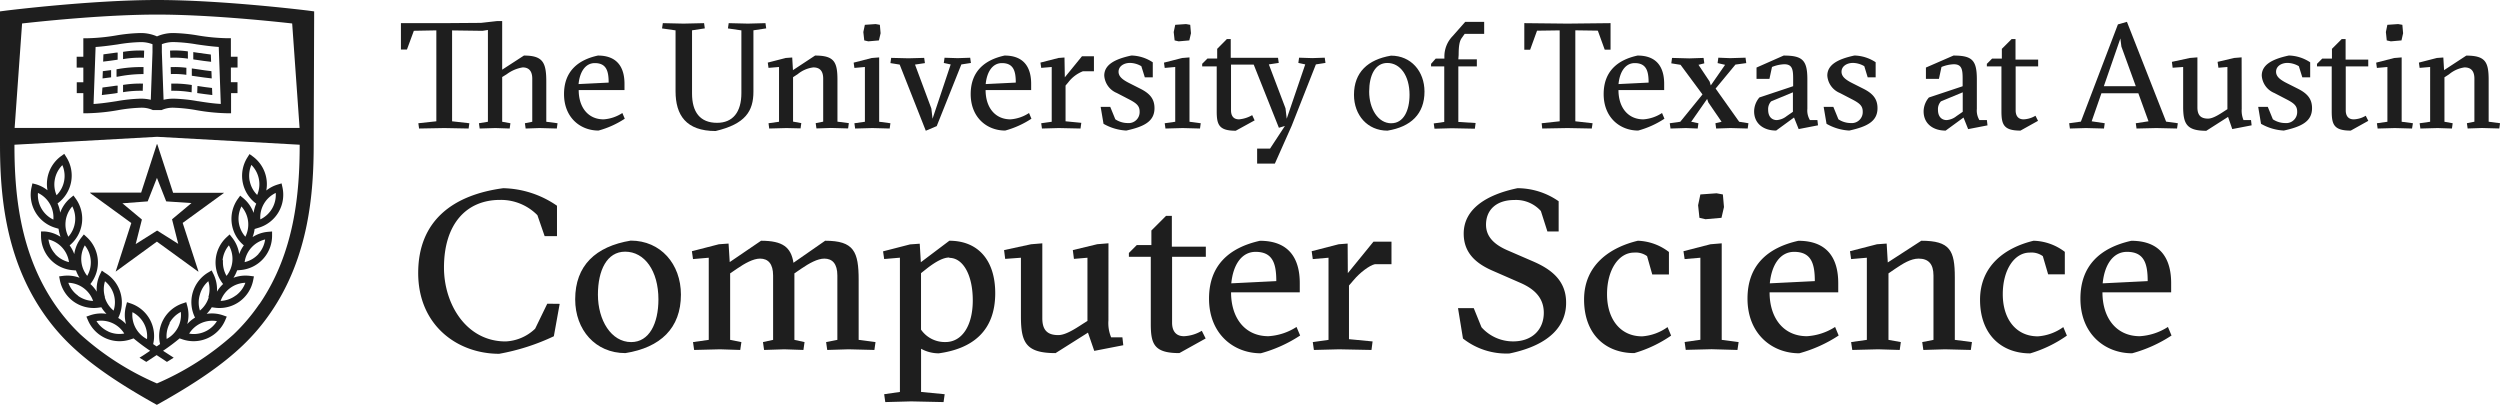 <svg xmlns="http://www.w3.org/2000/svg" xmlns:xlink="http://www.w3.org/1999/xlink" viewBox="0 0 540 87.48"><defs><style>.cls-1{fill:none;}.cls-2{clip-path:url(#clip-path);}.cls-3{fill:#1e1e1e;}</style><clipPath id="clip-path" transform="translate(0)"><rect class="cls-1" width="542.17" height="90.24"/></clipPath></defs><title>UTCS_Logo</title><g id="Layer_2" data-name="Layer 2"><g id="svg2"><g class="cls-2"><path id="path21444" class="cls-3" d="M120.89,65.63l-1.26,7a46.94,46.94,0,0,1-11.81,3.79c-9,0-17.49-6.12-17.49-17.45s7.53-16.87,18.37-18.32a21.16,21.16,0,0,1,11.61,3.79V51h-2.67l-1.56-4.52A11.07,11.07,0,0,0,108,43.18c-7.19,0-12.1,5.11-12.1,14.63,0,7.87,4.81,15.94,13.31,15.94A9.84,9.84,0,0,0,115.59,71l2.62-5.4Z" transform="translate(0)"/><path id="path21448" class="cls-3" d="M136.34,73.89c3.89,0,5.88-4,5.88-9.23,0-6.17-3-10.3-7.19-10.3-3.93,0-5.88,4-5.88,9.28,0,5.54,2.87,10.25,7.19,10.25m10.74-10.25c0,7.24-4.42,11.42-12,12.63-6.46,0-10.84-5-10.84-11.62,0-7.29,4.42-11.42,12-12.68,6.46,0,10.84,5.06,10.84,11.67" transform="translate(0)"/><path id="path21452" class="cls-3" d="M183.29,75.45l-4.61.14-.24-1.7,2.43-.48V59.51c0-2.53-1.07-3.65-2.82-3.65-1.46,0-3.26,1-5,2.19l-1.46,1V73.41l2.19.48-.24,1.7-4.13-.14-4.37.14-.24-1.7,2.19-.48V59.51c0-2.53-1.07-3.65-2.82-3.65-1.46,0-3.26,1-5,2.19l-1.46,1V73.41l2.43.48-.25,1.7-4.37-.14-5.59.14-.24-1.7,3.4-.48V55.67l-3.4.29-.24-1.7,5.83-1.5,2.09-.15.25,4L164.39,52c4.71,0,6.46,1.41,7,4.76L178.23,52c6.22,0,7.24,2.33,7.24,8.5V73.41l3.64.48-.24,1.7Z" transform="translate(0)"/><path id="path21456" class="cls-3" d="M205.06,55.62c-1.31,0-2.87.87-4.67,2.23L198.94,59v12.2a6.24,6.24,0,0,0,5.3,2.68c3.5,0,5.88-3.45,5.88-9s-2.14-9.18-5.05-9.18m-6.12,19.63v9.33l5.1.49-.24,1.7-7-.15-5.59.15-.24-1.7,3.4-.49v-29l-3.4.29-.24-1.66,5.83-1.5,2.09-.15.24,4L205.06,52c6.27,0,9.91,4.28,9.91,11.32,0,8.26-5,12-12.2,13a7.92,7.92,0,0,1-3.84-1" transform="translate(0)"/><path id="path21460" class="cls-3" d="M239.42,69.23a7.91,7.91,0,0,0,.59,3.64h2.43l.19,1.7-6.27,1.22L235,71.85l-7,4.42c-6.41,0-7.48-2.28-7.48-7.92V55.67l-3.4.25-.24-1.9,5.83-1.26,2.43-.2V68.74c0,2.53,1.07,3.64,3.45,3.64,1.51,0,3.45-1.22,5.3-2.43l1-.63V55.67l-2.92.25-.24-1.9L237,52.75l2.43-.2Z" transform="translate(0)"/><path id="path21464" class="cls-3" d="M243.84,55.47v-.83l1.7-1.7h3.16V49.79l3.16-3.16h1.26v6.65h7.34v2.19h-7.29V69.71c0,1.4.53,2.91,2.58,2.91a8.21,8.21,0,0,0,3.84-1.17l.83,1.66-5.68,3.16c-5.45,0-6.17-1.94-6.17-6.32V55.47Z" transform="translate(0)"/><path id="path21468" class="cls-3" d="M275.68,60.72c0-3.74-.73-6.32-4.47-6.32-3,0-4.86,2.77-5.25,6.8Zm-9.77,2.43c0,5.54,3,9.47,8.07,9.47a12.61,12.61,0,0,0,6.07-2l.78,1.85a29.63,29.63,0,0,1-8.5,3.84c-5.88,0-11.18-4.18-11.18-11.81,0-7.19,4.33-11,11-12.49,6.41,0,8.6,4,8.6,9.14v2Z" transform="translate(0)"/><path id="path21472" class="cls-3" d="M291.13,59l5.54-6.8h3.89v4.86H297c-1.17.24-3.3,1.85-4.62,3.45l-1,1.16V73.26l5.1.49-.24,1.84-7-.14-5.44.14-.24-1.7,3.4-.48V55.67l-3.4.29-.24-1.7,5.83-1.5,1.94-.15Z" transform="translate(0)"/><path id="path21476" class="cls-3" d="M320,70.68a9.1,9.1,0,0,0,6.85,3.06c4.18,0,6.61-2.63,6.61-6.18,0-3.3-2.14-5.19-5.05-6.46l-5.88-2.57c-3.5-1.5-6.37-3.74-6.37-8.07,0-5.3,4.86-8.4,11.61-9.81a15.61,15.61,0,0,1,8.9,2.82V50h-2.43l-1.41-4.42a7.2,7.2,0,0,0-5.73-2.38c-3.84,0-6.12,2.09-6.12,5.34,0,2.67,1.9,4.33,4.57,5.5l5.59,2.42c3.84,1.66,7.19,4.09,7.14,9,0,4.57-3.11,9-12.24,10.89A15.13,15.13,0,0,1,316,73.12l-1.07-6.56h3.4Z" transform="translate(0)"/><path id="path21480" class="cls-3" d="M355.77,55.33a4.16,4.16,0,0,0-2.81-.77c-3.31,0-5.84,3.69-5.84,9s2.82,9.09,7.58,9.09a10.65,10.65,0,0,0,5.49-2l.77,1.84A27.32,27.32,0,0,1,353,76.27c-6.22,0-10.84-4.08-10.84-11.57S347.8,53.43,353.78,52a11.63,11.63,0,0,1,6.71,2.43v4.86h-3.6Z" transform="translate(0)"/><path id="path21484" class="cls-3" d="M367.28,42l3.5-.25,1.36.25.24,2.72-.54,2.33-3.45.3-1.31-.3-.29-2.72Zm2.43,33.43-5.59.14-.24-1.7,3.4-.48V55.67l-3.4.29-.25-1.7,5.83-1.5,2.43-.2V73.41l3.65.48-.25,1.7Z" transform="translate(0)"/><path id="path21488" class="cls-3" d="M392,60.72c0-3.74-.73-6.32-4.47-6.32-3,0-4.86,2.77-5.25,6.8Zm-9.77,2.43c0,5.54,3,9.47,8.07,9.47a12.62,12.62,0,0,0,6.08-2l.77,1.85a29.62,29.62,0,0,1-8.51,3.84c-5.88,0-11.18-4.18-11.18-11.81,0-7.19,4.33-11,11-12.49,6.41,0,8.6,4,8.6,9.14v2Z" transform="translate(0)"/><path id="path21492" class="cls-3" d="M405.68,75.45l-5.59.14-.25-1.7,3.4-.48V55.67l-3.4.29-.24-1.7,5.83-1.5,2.09-.15.24,4.08L415,52c6.22,0,7.24,2.09,7.24,7.92V73.41l3.7.48-.24,1.7-5.59-.14-4.67.14-.24-1.7,2.43-.48V59.51c0-2.53-1.12-3.65-3.21-3.65-1.7,0-3.4,1.08-5.05,2.19l-1.46,1V73.41l2.67.48-.24,1.7Z" transform="translate(0)"/><path id="path21496" class="cls-3" d="M441.25,55.33a4.17,4.17,0,0,0-2.82-.77c-3.31,0-5.83,3.69-5.83,9s2.82,9.09,7.58,9.09a10.63,10.63,0,0,0,5.49-2l.78,1.84a27.25,27.25,0,0,1-7.92,3.84c-6.22,0-10.84-4.08-10.84-11.57S433.28,53.43,439.26,52A11.61,11.61,0,0,1,446,54.4v4.86h-3.6Z" transform="translate(0)"/><path id="path21500" class="cls-3" d="M463.9,60.72c0-3.74-.73-6.32-4.47-6.32-3,0-4.86,2.77-5.25,6.8Zm-9.77,2.43c0,5.54,3,9.47,8.07,9.47a12.61,12.61,0,0,0,6.07-2l.78,1.85a29.57,29.57,0,0,1-8.51,3.84c-5.88,0-11.17-4.18-11.17-11.81,0-7.19,4.33-11,11-12.49,6.41,0,8.6,4,8.6,9.14v2Z" transform="translate(0)"/><path id="path21502" class="cls-3" d="M33.9,29.22H34v0H33.9Z" transform="translate(0)"/><path id="path21506" class="cls-3" d="M51.31,14.59V12.25H49.87v-4h-1a42.45,42.45,0,0,1-6.11-.59,36.28,36.28,0,0,0-5.11-.52,8.65,8.65,0,0,0-3.74.72,8.66,8.66,0,0,0-3.74-.72,36.36,36.36,0,0,0-5.11.52A42.42,42.42,0,0,1,19,8.26H18v4H16.56v2.34H18v3.17H16.58v2.35H18v4.34h1a42.49,42.49,0,0,0,6.47-.66,33.85,33.85,0,0,1,4.86-.53,5.78,5.78,0,0,1,2.69.51h1.88a5.78,5.78,0,0,1,2.68-.51,33.84,33.84,0,0,1,4.87.53,42.48,42.48,0,0,0,6.46.66h1V20.11H51.3V17.76H49.87V14.59ZM25.15,21.86c-1.62.25-3.29.5-4.94.6l.44-12.31c1.62-.11,3.19-.33,4.73-.55a34.58,34.58,0,0,1,4.83-.5,7,7,0,0,1,2.73.45v1.7l-.37,10.3a9.68,9.68,0,0,0-2.25-.24,35.19,35.19,0,0,0-5.16.55m17.58,0a35.09,35.09,0,0,0-5.17-.55,9.67,9.67,0,0,0-2.24.24l-.37-10.3V9.54a7,7,0,0,1,2.73-.45,34.58,34.58,0,0,1,4.83.5c1.54.22,3.11.44,4.73.55l.44,12.31c-1.66-.09-3.32-.34-4.94-.6" transform="translate(0)"/><path id="path21510" class="cls-3" d="M25.42,11.36l-.29,0c-.92.13-1.85.27-2.79.38l-.06,1.57c1-.11,2.06-.26,3.07-.41h.06Z" transform="translate(0)"/><path id="path21514" class="cls-3" d="M26.58,11.19v1.58a21.51,21.51,0,0,1,4.51-.29l.05-1.55a22.34,22.34,0,0,0-4.56.27" transform="translate(0)"/><path id="path21518" class="cls-3" d="M25.42,18.5l-.29,0c-1,.14-2,.29-3,.41L22,20.53c1.13-.12,2.24-.28,3.33-.44h.06Z" transform="translate(0)"/><path id="path21522" class="cls-3" d="M26.58,18.34v1.57a23.13,23.13,0,0,1,4.25-.3l.05-1.55a23.51,23.51,0,0,0-4.3.28" transform="translate(0)"/><path id="path21526" class="cls-3" d="M25.17,15v1.58l.18,0A28.17,28.17,0,0,1,31,16L31,14.49a29.25,29.25,0,0,0-5.84.48" transform="translate(0)"/><path id="path21530" class="cls-3" d="M24,15.14l-1.79.23-.06,1.57c.63-.07,1.24-.15,1.85-.24Z" transform="translate(0)"/><path id="path21534" class="cls-3" d="M40.58,11.1a19.63,19.63,0,0,0-3.85-.17l.06,1.55a19.35,19.35,0,0,1,3.8.19Z" transform="translate(0)"/><path id="path21538" class="cls-3" d="M45.54,11.78c-.94-.11-1.87-.25-2.79-.38l-1-.15v1.58l.77.11c1,.15,2,.3,3.08.41Z" transform="translate(0)"/><path id="path21542" class="cls-3" d="M40.26,14.64a19.83,19.83,0,0,0-3.4-.14L36.91,16a18.22,18.22,0,0,1,3.34.16Z" transform="translate(0)"/><path id="path21546" class="cls-3" d="M45.67,15.37c-1-.11-2-.25-2.92-.4l-1.32-.19v1.58l1.1.16c1,.15,2.12.3,3.2.42Z" transform="translate(0)"/><path id="path21550" class="cls-3" d="M42.6,20.1c1.06.15,2.15.31,3.26.43L45.8,19c-1-.11-2-.26-3-.41l-.15,0Z" transform="translate(0)"/><path id="path21554" class="cls-3" d="M41.43,18.36a24.14,24.14,0,0,0-4.44-.3L37,19.61a23.25,23.25,0,0,1,4.39.33Z" transform="translate(0)"/><path id="path21558" class="cls-3" d="M19.54,41.75h0l8.82,6.42L25,58.61a.08.08,0,0,0,0,.05H25l8.89-6.47,8.89,6.46h.06a.08.08,0,0,0,0-.1l-3.38-10.4,8.82-6.41h0a.08.08,0,0,0,.05-.1.08.08,0,0,0-.1,0H37.39L34,31.23h0a.08.08,0,0,0-.08-.08.08.08,0,0,0-.07.08h0L30.49,41.6H19.58a.08.08,0,0,0-.1,0,.08.08,0,0,0,.05.1m12.37,1.8,2-5.08,2,5.08,5.46.36-4.2,3.51,1.34,5.3L33.94,49.8l-4.63,2.92,1.34-5.3-4.21-3.51Z" transform="translate(0)"/><path id="path21562" class="cls-3" d="M55.84,49.2A7.44,7.44,0,0,0,61,40.42l-.18-.81-.8.24a7.35,7.35,0,0,0-2.5,1.3,7.45,7.45,0,0,0-2.94-7.38l-.68-.49-.45.71a7.44,7.44,0,0,0,1.9,10,7.38,7.38,0,0,0-.57,2,7.41,7.41,0,0,0-2.25-3.2l-.65-.53-.49.68A7.45,7.45,0,0,0,52.67,53l0,0a7.41,7.41,0,0,0-1,1.89,7.42,7.42,0,0,0-1.55-3.59l-.52-.66-.62.57a7.44,7.44,0,0,0-.79,10.14l0,0A7.32,7.32,0,0,0,46.86,63a7.44,7.44,0,0,0-.77-3.84l-.37-.75-.72.43a7.45,7.45,0,0,0-2.87,9.76l0,0A7.28,7.28,0,0,0,40.45,70a7.41,7.41,0,0,0,0-3.92l-.22-.81-.79.27a7.44,7.44,0,0,0-4.86,8.78l-.75.51-.75-.51a7.43,7.43,0,0,0-4.86-8.78l-.79-.27-.21.81a7.43,7.43,0,0,0,0,3.92,7.15,7.15,0,0,0-1.69-1.32l0,0a7.45,7.45,0,0,0-2.87-9.76L22,58.45l-.37.75A7.43,7.43,0,0,0,20.9,63a7.37,7.37,0,0,0-1.38-1.65l0,0a7.44,7.44,0,0,0-.79-10.14l-.62-.57-.52.66a7.45,7.45,0,0,0-1.55,3.59,7.44,7.44,0,0,0-1-1.89l0,0a7.44,7.44,0,0,0,1.32-10.09l-.49-.68-.65.53A7.4,7.4,0,0,0,13,45.94a7.1,7.1,0,0,0-.57-2,7.44,7.44,0,0,0,1.9-10l-.45-.71-.68.49a7.45,7.45,0,0,0-2.94,7.38,7.37,7.37,0,0,0-2.5-1.3L7,39.61l-.18.81a7.43,7.43,0,0,0,5.12,8.78l.71.21a7.54,7.54,0,0,0,.43,1.75A7.28,7.28,0,0,0,9.69,50L8.86,50v.83a7.44,7.44,0,0,0,6.82,7.53l.73.06A7.33,7.33,0,0,0,17.19,60a7.38,7.38,0,0,0-2.59-.47,8.56,8.56,0,0,0-1,.06l-.83.11.16.81a7.48,7.48,0,0,0,2.94,4.61,7.49,7.49,0,0,0,5.29,1.35l.73-.1A7.62,7.62,0,0,0,23,67.79a7.38,7.38,0,0,0-3.55.32l-.79.28.33.77a7.46,7.46,0,0,0,3.83,3.9,7.33,7.33,0,0,0,3,.64,7.59,7.59,0,0,0,2.45-.41l.58-.2a42.62,42.62,0,0,0,3.58,2.68c-.69.45-1.45,1-2.3,1.49l1.47.91,2.23-1.47,2.23,1.47,1.46-.91-2.3-1.49a42.75,42.75,0,0,0,3.58-2.68l.58.2a7.57,7.57,0,0,0,2.44.41,7.38,7.38,0,0,0,3-.64,7.47,7.47,0,0,0,3.83-3.9l.33-.77-.79-.28a7.37,7.37,0,0,0-3.55-.32,7.32,7.32,0,0,0,1.1-1.42l.73.1a7.38,7.38,0,0,0,.93.06h0a7.38,7.38,0,0,0,4.36-1.41,7.47,7.47,0,0,0,2.93-4.61l.16-.81-.83-.11a8.65,8.65,0,0,0-1-.06,7.38,7.38,0,0,0-2.59.47,7.47,7.47,0,0,0,.79-1.61l.73-.06a7.44,7.44,0,0,0,6.82-7.53V50l-.84.07a7.29,7.29,0,0,0-3.37,1.14,7.55,7.55,0,0,0,.44-1.75ZM14.18,47.73a5.89,5.89,0,0,1,1.44-3.15,5.88,5.88,0,0,1-.85,6.55,5.81,5.81,0,0,1-.58-3.41m-2.34-9a5.89,5.89,0,0,1,1.62-3.05,5.88,5.88,0,0,1-1.25,6.5,5.83,5.83,0,0,1-.37-3.44m-.31,8.71A5.87,5.87,0,0,1,8.2,41.67a5.87,5.87,0,0,1,3.33,5.72m.4,7.47a5.85,5.85,0,0,1-1.46-3.14,5.86,5.86,0,0,1,4.43,4.9,5.85,5.85,0,0,1-3-1.76M18.32,53a5.85,5.85,0,0,1,.52,6.59A5.88,5.88,0,0,1,18.32,53M16.84,63.85a5.84,5.84,0,0,1-2.08-2.77A5.86,5.86,0,0,1,20.11,65a5.87,5.87,0,0,1-3.27-1.11m11.77,3.54a5.85,5.85,0,0,1,3.14,5.82,5.89,5.89,0,0,1-3.14-5.82M22.68,64.2a5.85,5.85,0,0,1,0-3.45,5.87,5.87,0,0,1,1.86,6.34,5.83,5.83,0,0,1-1.91-2.89m.82,7.43a5.85,5.85,0,0,1-2.61-2.28,5.87,5.87,0,0,1,6,2.69,5.83,5.83,0,0,1-3.43-.41m13.18-1.82a5.87,5.87,0,0,1,2.47-2.43A5.88,5.88,0,0,1,36,73.21a5.91,5.91,0,0,1,.67-3.39m10.19-.46a5.88,5.88,0,0,1-5,2.79,5.9,5.9,0,0,1-1-.09,5.86,5.86,0,0,1,6-2.69M45.09,64.2a5.85,5.85,0,0,1-1.91,2.88,5.82,5.82,0,0,1,0-3.45A5.88,5.88,0,0,1,45,60.74a5.9,5.9,0,0,1,0,3.46m3.08-8A5.9,5.9,0,0,1,49.44,53a5.88,5.88,0,0,1-.51,6.59,5.88,5.88,0,0,1-.76-3.37m2.76,7.6A5.86,5.86,0,0,1,47.66,65,5.85,5.85,0,0,1,53,61.08a5.86,5.86,0,0,1-2.08,2.77m8.64-22.18a5.88,5.88,0,0,1-3.33,5.72,5.86,5.86,0,0,1,3.33-5.72m-5.64-2.61a5.9,5.9,0,0,1,.38-3.44,5.9,5.9,0,0,1,1.25,6.49,5.9,5.9,0,0,1-1.62-3.06M51.57,48a5.89,5.89,0,0,1,.58-3.41A5.88,5.88,0,0,1,53,51.13,5.85,5.85,0,0,1,51.57,48m4.27,6.86a5.83,5.83,0,0,1-3,1.76,5.85,5.85,0,0,1,4.43-4.9,5.83,5.83,0,0,1-1.46,3.14" transform="translate(0)"/><path id="path21566" class="cls-3" d="M67.86,2.46,66.5,2.28C66.31,2.26,48.12,0,33.95,0h0C19.76,0,1.56,2.26,1.38,2.28L0,2.46V27.63H0v3.51c0,10.6,1.05,24.31,9.25,36.31a44.16,44.16,0,0,0,5.91,7h0l0,0c4.45,4.28,10.32,8.32,18.72,13h0c8.4-4.68,14.28-8.72,18.72-13l0,0h0a44.25,44.25,0,0,0,5.91-7c8.2-12,9.25-25.71,9.25-36.31v-.5h0ZM4.77,5.07c5.73-.64,18.6-1.92,29.17-1.92S57.38,4.43,63.11,5.07l1.6,22.57H3.16ZM56,65.7a40.89,40.89,0,0,1-5.6,6.58,60.28,60.28,0,0,1-16.5,10.54A60.25,60.25,0,0,1,17.42,72.28a40.91,40.91,0,0,1-5.6-6.58c-7.69-11.25-8.7-24.3-8.7-34.44h0l30.81-1.71,30.8,1.71c0,10.14-1,23.19-8.7,34.44" transform="translate(0)"/><path id="path21570" class="cls-3" d="M116.54,27.66l-3,.1-.16-1.14,1.59-.32V17c0-1.69-.77-2.44-2.07-2.44a7.86,7.86,0,0,0-3.43,1.46l-1,.62V26.3l1.78.32-.16,1.14-3.08-.1-3.4.1-.16-1.14,1.94-.32V6.47l-1.16.19-6.58-.09V26.2l3.73.42-.16,1.14-5.25-.1-5.45.1-.16-1.14,3.89-.42V6.56l-4.86.09-1.49,4.05H86.6V5L95.9,5l8-.06,3.47-.39h1.1v10.5L113.17,12c4.15,0,4.83,1.55,4.83,5.67V26.3l2.43.32-.16,1.14Z" transform="translate(0)"/><path id="path21574" class="cls-3" d="M131.47,17.84c0-2.5-.49-4.21-3-4.21-2,0-3.24,1.85-3.5,4.53ZM125,19.46c0,3.69,2,6.32,5.38,6.32a8.43,8.43,0,0,0,4.05-1.37l.52,1.23a19.72,19.72,0,0,1-5.67,2.56c-3.92,0-7.45-2.79-7.45-7.88,0-4.8,2.89-7.36,7.32-8.32,4.28,0,5.74,2.68,5.74,6.09v1.36Z" transform="translate(0)"/><path id="path21578" class="cls-3" d="M157.23,6.14,157.4,5l4.15.1,3.79-.1.16,1.13-2.76.42V19.78c0,4.22-1.72,7-8.17,8.52-6.38,0-8.65-3.44-8.65-8.58V6.56L143,6.14,143.17,5l4.47.1,4.44-.1.16,1.13-2.76.42V20.2c0,4,1.72,6.33,5.41,6.33,3.37,0,5.25-2.27,5.25-6.42V6.56Z" transform="translate(0)"/><path id="path21582" class="cls-3" d="M169.87,27.66l-3.72.1L166,26.62l2.27-.32V14.47l-2.27.19-.16-1.14,3.89-1,1.39-.1.16,2.73L176.06,12c4.15,0,4.83,1.39,4.83,5.28v9l2.46.32-.16,1.14-3.73-.1-3.11.1-.16-1.14,1.62-.32V17c0-1.69-.74-2.44-2.14-2.44a6.59,6.59,0,0,0-3.37,1.46l-1,.65v9.6l1.78.32-.16,1.14Z" transform="translate(0)"/><path id="path21586" class="cls-3" d="M186.81,5.36l2.33-.16.91.16.16,1.82-.36,1.55-2.3.2-.87-.2-.2-1.81Zm1.62,22.3-3.72.1-.16-1.14,2.27-.32V14.47l-2.27.2-.16-1.14,3.89-1,1.62-.13V26.3l2.43.32-.16,1.14Z" transform="translate(0)"/><path id="path21590" class="cls-3" d="M201.43,25.65l3.92-11.73-1.49-.32.16-1.13,2.85.09,2.69-.09.16,1.13-2.07.32-5.32,13.32-2.36,1-5.64-14.29-2-.32.16-1.13,3.73.09,3.4-.09.16,1.13-2.14.32,3.53,9.49Z" transform="translate(0)"/><path id="path21594" class="cls-3" d="M219.41,17.84c0-2.5-.49-4.21-3-4.21-2,0-3.24,1.85-3.5,4.53Zm-6.52,1.62c0,3.69,2,6.32,5.38,6.32a8.42,8.42,0,0,0,4-1.37l.52,1.23a19.71,19.71,0,0,1-5.67,2.56c-3.92,0-7.45-2.79-7.45-7.88,0-4.8,2.89-7.36,7.32-8.32,4.28,0,5.74,2.68,5.74,6.09v1.36Z" transform="translate(0)"/><path id="path21598" class="cls-3" d="M230,16.7l3.7-4.54h2.59v3.24h-2.4a7.4,7.4,0,0,0-3.08,2.3l-.65.78V26.2l3.4.33-.17,1.23-4.7-.1-3.63.1-.16-1.14,2.27-.32V14.47l-2.27.19-.16-1.14,3.89-1,1.3-.1Z" transform="translate(0)"/><path id="path21602" class="cls-3" d="M246.53,14.3a5,5,0,0,0-2.46-.71c-1.26,0-2.46.68-2.46,1.91,0,1,.81,1.69,2.27,2.43l2.49,1.26c2.17,1.1,3,2.33,3,4.18,0,2.92-2.36,4-6.09,4.83a11.06,11.06,0,0,1-4.92-1.46l-.62-3.66h2.07l1.1,2.69a4.87,4.87,0,0,0,2.66.81,2.37,2.37,0,0,0,2.59-2.47c0-1.26-.68-1.82-2.36-2.69l-2.56-1.33a4.38,4.38,0,0,1-2.72-3.76c0-2.27,2.11-3.54,5.87-4.34A8.71,8.71,0,0,1,249,13.46V16.7h-1.72Z" transform="translate(0)"/><path id="path21606" class="cls-3" d="M253.85,5.36l2.33-.16.91.16.16,1.82-.36,1.55-2.3.2-.87-.2-.2-1.81Zm1.62,22.3-3.73.1-.16-1.14,2.27-.32V14.47l-2.27.2-.16-1.14,3.89-1,1.62-.13V26.3l2.43.32-.16,1.14Z" transform="translate(0)"/><path id="path21610" class="cls-3" d="M271.54,35.34V32.1h2.79l3.21-4.89-1.3.39-5.44-13.65H265.9v9.89c0,.94.35,1.94,1.72,1.94a6.81,6.81,0,0,0,2.85-.91L271,26l-4.08,2.24c-3.63,0-4.11-1.3-4.11-4.21V14.34h-3.14v-.56l1.13-1.13h2.11v-2.1L265,8.44h.84v4.05h10.21l.16,1.1-2.14.32,3.6,9.49.26,2.24,4-11.73-1.49-.32.16-1.13,2.85.09,2.69-.09.16,1.13-2.07.32L279,27.18l-3.63,8.16Z" transform="translate(0)"/><path id="path21614" class="cls-3" d="M300.53,26.62c2.6,0,3.93-2.66,3.93-6.15,0-4.11-2-6.87-4.8-6.87-2.62,0-3.92,2.66-3.92,6.19,0,3.7,1.91,6.84,4.79,6.84m7.16-6.84c0,4.83-2.95,7.61-8,8.43-4.31,0-7.23-3.34-7.23-7.74,0-4.86,3-7.62,8-8.46,4.31,0,7.23,3.37,7.23,7.77" transform="translate(0)"/><path id="path21618" class="cls-3" d="M315,12.81H319v1.53H315v12l3.73.23-.16,1.23-5-.1-3.72.1-.16-1.14,2.27-.32v-12h-2.85v-.55l1-1.13h1.88v-.32a6.28,6.28,0,0,1,1.78-4.54l2.72-3.08h4.09V7.31h-4.21l-.62.88c-.45.61-.68,1.55-.68,3.66Z" transform="translate(0)"/><path id="path21622" class="cls-3" d="M343.82,27.76l-5.25-.1-5.45.1L333,26.62l3.89-.42V6.56L332,6.63l-1.49,4.11h-1.26V5l9.3.1,9.33-.1v5.73h-1.26l-1.49-4.11-4.86-.07V26.2l3.73.42Z" transform="translate(0)"/><path id="path21626" class="cls-3" d="M356.1,17.84c0-2.5-.49-4.21-3-4.21-2,0-3.24,1.85-3.5,4.53Zm-6.51,1.62c0,3.69,2,6.32,5.38,6.32A8.41,8.41,0,0,0,359,24.41l.52,1.23a19.73,19.73,0,0,1-5.67,2.56c-3.92,0-7.46-2.79-7.46-7.88,0-4.8,2.88-7.36,7.33-8.32,4.28,0,5.74,2.68,5.74,6.09v1.36Z" transform="translate(0)"/><path id="path21630" class="cls-3" d="M366.86,26.62l-.16,1.14-2.53-.1-3.34.1-.16-1.14,2.27-.32,4.8-5.9L363,14l-2-.32.16-1.17,3.73.1,3.08-.1.16,1.17-1.26.32,2.4,3.6.26.85L372.62,14,371,13.63l.16-1.17,2.53.1,3.34-.1.16,1.17-2.34.32-4.28,5.18,5.09,7.17,2,.32-.16,1.14-3.73-.1-3.08.1-.16-1.14,1.33-.32L369,22.12l-.26-.75-3.44,4.93Z" transform="translate(0)"/><path id="path21634" class="cls-3" d="M387.27,19.94l-4.7,1.95a2.44,2.44,0,0,0-.65,1.81c0,1.65.94,2.24,1.88,2.24a3.86,3.86,0,0,0,2.11-.85l1.36-.94Zm-2-7.94c4.08,0,5.12,1,5.12,5.15v6.35a4,4,0,0,0,.55,2.43h1.62l.13,1.14-4.18.81-1-2.5-3.86,2.82c-2.79,0-4.76-1.55-4.76-4.15a4.71,4.71,0,0,1,1.14-3l7.29-2.43V17c0-1.95-.16-3.12-1.91-3.12a7.73,7.73,0,0,0-2.66.59l-.55,2.56h-2.79V14.59Z" transform="translate(0)"/><path id="path21638" class="cls-3" d="M402.69,14.3a5,5,0,0,0-2.46-.71c-1.26,0-2.46.68-2.46,1.91,0,1,.81,1.69,2.27,2.43l2.5,1.26c2.17,1.1,3,2.33,3,4.18,0,2.92-2.37,4-6.09,4.83a11,11,0,0,1-4.92-1.46l-.62-3.66H396l1.1,2.69a4.87,4.87,0,0,0,2.66.81,2.37,2.37,0,0,0,2.59-2.47c0-1.26-.68-1.82-2.37-2.69l-2.56-1.33a4.38,4.38,0,0,1-2.72-3.76c0-2.27,2.11-3.54,5.87-4.34a8.73,8.73,0,0,1,4.57,1.45V16.7h-1.72Z" transform="translate(0)"/><path id="path21642" class="cls-3" d="M423.95,19.94l-4.7,1.95a2.45,2.45,0,0,0-.65,1.81c0,1.65.94,2.24,1.88,2.24a3.85,3.85,0,0,0,2.11-.85l1.36-.94Zm-2-7.94C426,12,427,13,427,17.16v6.35a4,4,0,0,0,.55,2.43h1.62l.13,1.14-4.18.81-1-2.5-3.86,2.82c-2.79,0-4.76-1.55-4.76-4.15a4.71,4.71,0,0,1,1.14-3l7.29-2.43V17c0-1.95-.16-3.12-1.91-3.12a7.69,7.69,0,0,0-2.66.59l-.55,2.56H416V14.59Z" transform="translate(0)"/><path id="path21646" class="cls-3" d="M429.16,14.34v-.55l1.13-1.13h2.11V10.55l2.11-2.11h.84v4.44h4.89v1.46h-4.86v9.5c0,.94.36,1.94,1.72,1.94a5.43,5.43,0,0,0,2.56-.78l.55,1.1-3.79,2.11c-3.63,0-4.11-1.3-4.11-4.21V14.34Z" transform="translate(0)"/><path id="path21650" class="cls-3" d="M458.22,10.06,458,8.31l-3.57,10.31h6.9Zm-4.31,10.08-2.11,6.06,2.82.42-.16,1.14-3.89-.1-3.47.1-.16-1.14,2.53-.35,8-21,1.95-.55,8.46,21.55,2.53.35-.17,1.14-4.47-.1-4.28.1-.16-1.14,2.75-.42-2.2-6.06Z" transform="translate(0)"/><path id="path21654" class="cls-3" d="M484.21,23.51a5.33,5.33,0,0,0,.39,2.43h1.62l.13,1.13-4.18.81-.91-2.63-4.7,3c-4.28,0-5-1.52-5-5.28V14.47l-2.27.16-.16-1.27,3.89-.84,1.62-.13V23.19c0,1.68.71,2.43,2.3,2.43,1,0,2.3-.81,3.53-1.62l.65-.42V14.47l-1.94.16L479,13.36l3.57-.84,1.62-.13Z" transform="translate(0)"/><path id="path21658" class="cls-3" d="M496.55,14.3a5,5,0,0,0-2.46-.71c-1.27,0-2.46.68-2.46,1.91,0,1,.81,1.69,2.27,2.43l2.5,1.26c2.17,1.1,3,2.33,3,4.18,0,2.92-2.37,4-6.09,4.83a11.07,11.07,0,0,1-4.93-1.46l-.61-3.66h2.07l1.1,2.69a4.88,4.88,0,0,0,2.66.81,2.37,2.37,0,0,0,2.59-2.47c0-1.26-.68-1.82-2.37-2.69l-2.56-1.33a4.38,4.38,0,0,1-2.72-3.76c0-2.27,2.1-3.54,5.87-4.34A8.72,8.72,0,0,1,499,13.46V16.7H497.3Z" transform="translate(0)"/><path id="path21662" class="cls-3" d="M500.47,14.34v-.55l1.13-1.13h2.1V10.55l2.11-2.11h.84v4.44h4.89v1.46h-4.86v9.5c0,.94.36,1.94,1.72,1.94A5.42,5.42,0,0,0,511,25l.55,1.1-3.79,2.11c-3.63,0-4.11-1.3-4.11-4.21V14.34Z" transform="translate(0)"/><path id="path21666" class="cls-3" d="M515.67,5.36,518,5.2l.91.16.16,1.82-.35,1.55-2.3.2-.88-.2-.19-1.81Zm1.62,22.3-3.72.1-.16-1.14,2.27-.32V14.47l-2.27.2-.16-1.14,3.89-1,1.62-.13V26.3l2.43.32L521,27.76Z" transform="translate(0)"/><path id="path21670" class="cls-3" d="M526.52,27.66l-3.72.1-.16-1.14,2.27-.32V14.47l-2.27.19-.16-1.14,3.89-1,1.39-.1.16,2.73,4.8-3.14c4.15,0,4.83,1.39,4.83,5.28v9l2.46.32-.16,1.14-3.73-.1-3.11.1-.16-1.14,1.62-.32V17c0-1.69-.75-2.44-2.14-2.44A6.59,6.59,0,0,0,529,16.05l-1,.65v9.6l1.78.32-.16,1.14Z" transform="translate(0)"/></g></g></g></svg>